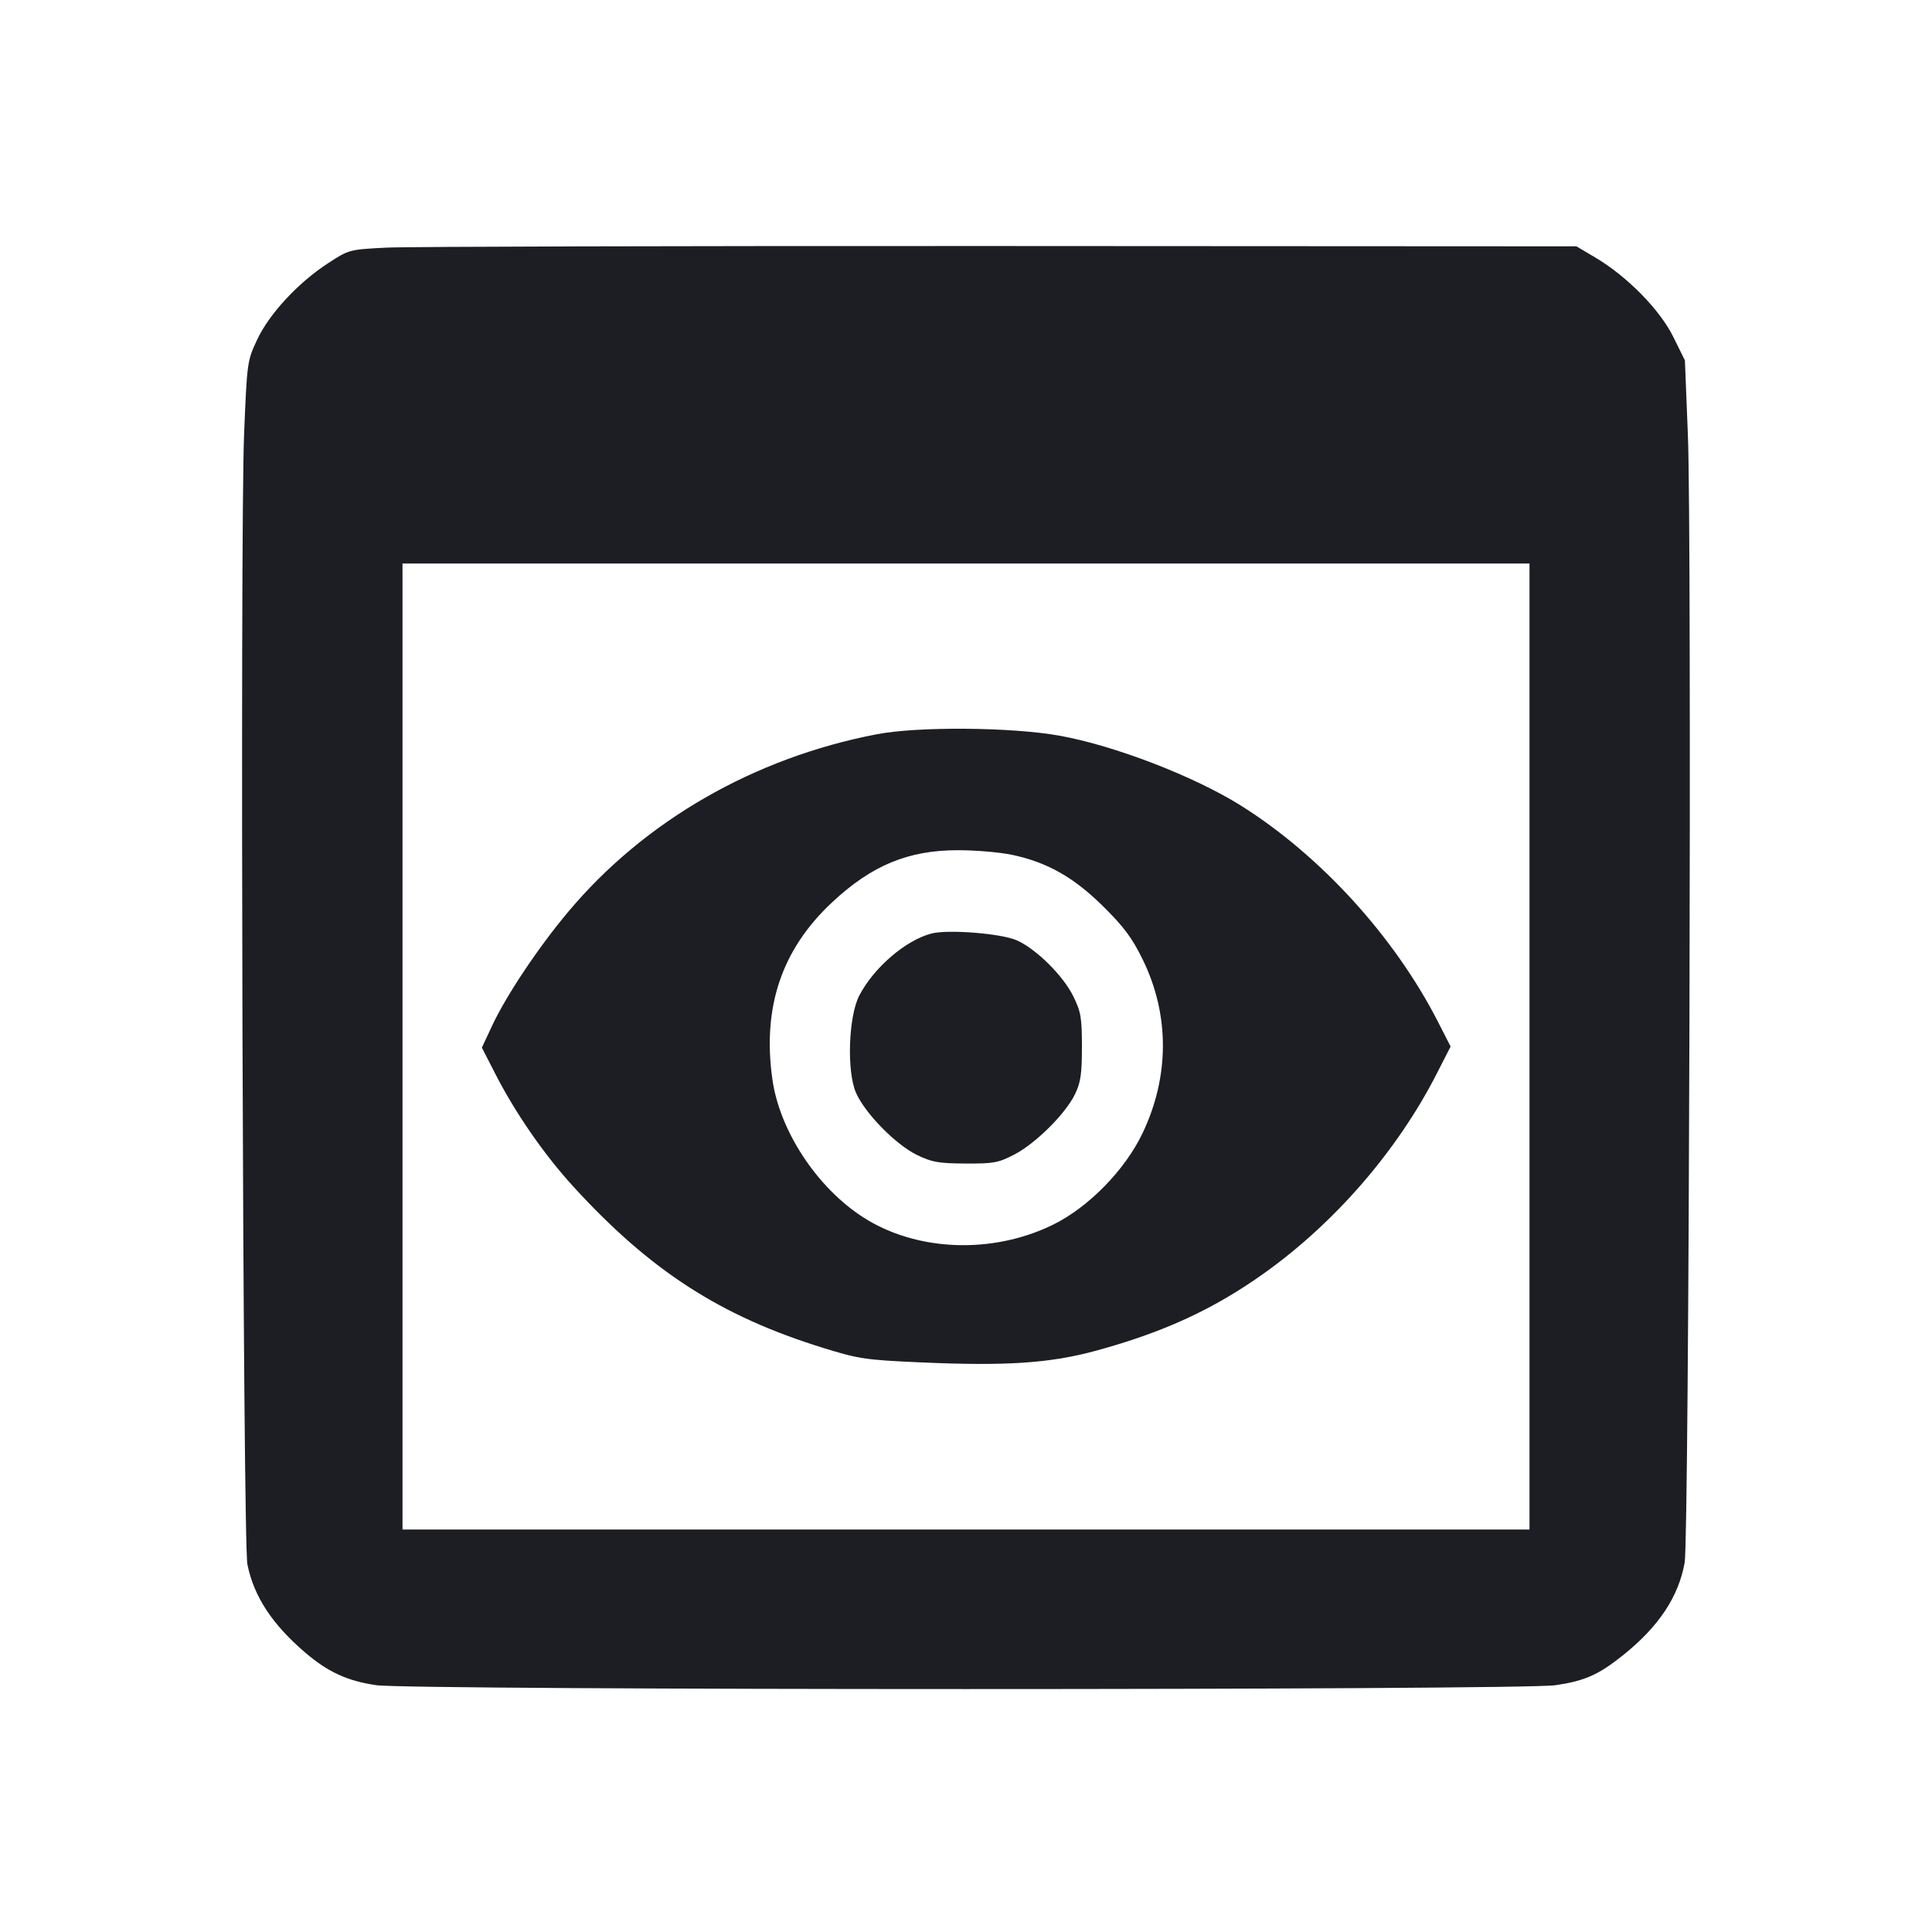 <svg viewBox="0 0 2400 2400" fill="none" xmlns="http://www.w3.org/2000/svg"><path d="M479.783 307.623 C 433.694 309.993,433.492 310.048,407.271 327.152 C 370.140 351.372,334.401 389.971,319.374 422.082 C 307.091 448.330,306.890 449.788,303.217 539.330 C 298.025 665.903,301.686 1915.317,307.331 1943.355 C 315.347 1983.171,338.158 2017.913,379.392 2053.111 C 407.539 2077.136,431.434 2088.086,467.285 2093.389 C 510.636 2099.801,1889.157 2099.834,1932.430 2093.424 C 1968.915 2088.020,1985.987 2080.401,2016.519 2055.897 C 2060.622 2020.502,2085.257 1983.388,2092.762 1941.034 C 2098.199 1910.356,2101.759 666.184,2096.769 540.842 L 2093.061 447.685 2078.592 418.410 C 2061.952 384.741,2021.311 343.372,1981.914 320.000 L 1958.315 306.000 1242.158 305.623 C 848.271 305.416,505.202 306.316,479.783 307.623 M1900.000 1300.000 L 1900.000 1900.000 1200.000 1900.000 L 500.000 1900.000 500.000 1300.000 L 500.000 700.000 1200.000 700.000 L 1900.000 700.000 1900.000 1300.000 M1089.257 912.098 C 936.909 941.304,800.760 1019.602,705.999 1132.504 C 668.796 1176.828,629.044 1236.324,611.311 1274.217 L 598.600 1301.381 615.340 1334.073 C 640.256 1382.733,675.902 1434.235,712.066 1473.826 C 807.712 1578.535,894.810 1634.822,1022.347 1674.344 C 1066.659 1688.076,1075.048 1689.337,1142.000 1692.331 C 1249.945 1697.159,1304.093 1693.574,1362.000 1677.763 C 1446.102 1654.801,1508.083 1626.162,1570.976 1581.205 C 1658.972 1518.303,1736.194 1428.911,1784.819 1333.660 L 1802.000 1300.005 1786.137 1269.003 C 1732.233 1163.649,1640.616 1063.092,1542.000 1001.042 C 1483.893 964.480,1384.363 926.087,1316.000 913.864 C 1256.255 903.181,1140.470 902.280,1089.257 912.098 M1257.147 1061.891 C 1301.011 1071.186,1333.728 1089.688,1370.429 1125.955 C 1396.149 1151.372,1406.305 1165.033,1419.526 1192.000 C 1453.071 1260.424,1452.944 1337.463,1419.169 1408.000 C 1397.306 1453.660,1351.982 1499.906,1308.000 1521.430 C 1232.561 1558.348,1138.556 1554.709,1072.485 1512.311 C 1015.040 1475.449,968.608 1405.035,959.519 1340.999 C 946.796 1251.361,970.949 1179.577,1033.527 1121.038 C 1082.789 1074.955,1128.075 1056.177,1190.000 1056.154 C 1212.000 1056.146,1242.216 1058.728,1257.147 1061.891 M1157.328 1159.597 C 1125.222 1167.853,1085.695 1201.731,1067.481 1236.602 C 1053.974 1262.464,1051.661 1331.037,1063.401 1357.578 C 1074.703 1383.127,1112.477 1421.688,1138.836 1434.584 C 1157.521 1443.726,1165.682 1445.184,1199.220 1445.375 C 1234.226 1445.575,1240.137 1444.492,1259.956 1434.246 C 1286.461 1420.545,1323.590 1383.635,1335.391 1359.257 C 1342.486 1344.602,1344.000 1334.265,1344.000 1300.485 C 1344.000 1264.181,1342.779 1257.004,1333.320 1237.686 C 1320.760 1212.034,1287.046 1178.654,1263.003 1168.064 C 1243.781 1159.598,1177.863 1154.316,1157.328 1159.597 " fill="#1D1E23" stroke="none" fill-rule="evenodd"/></svg>